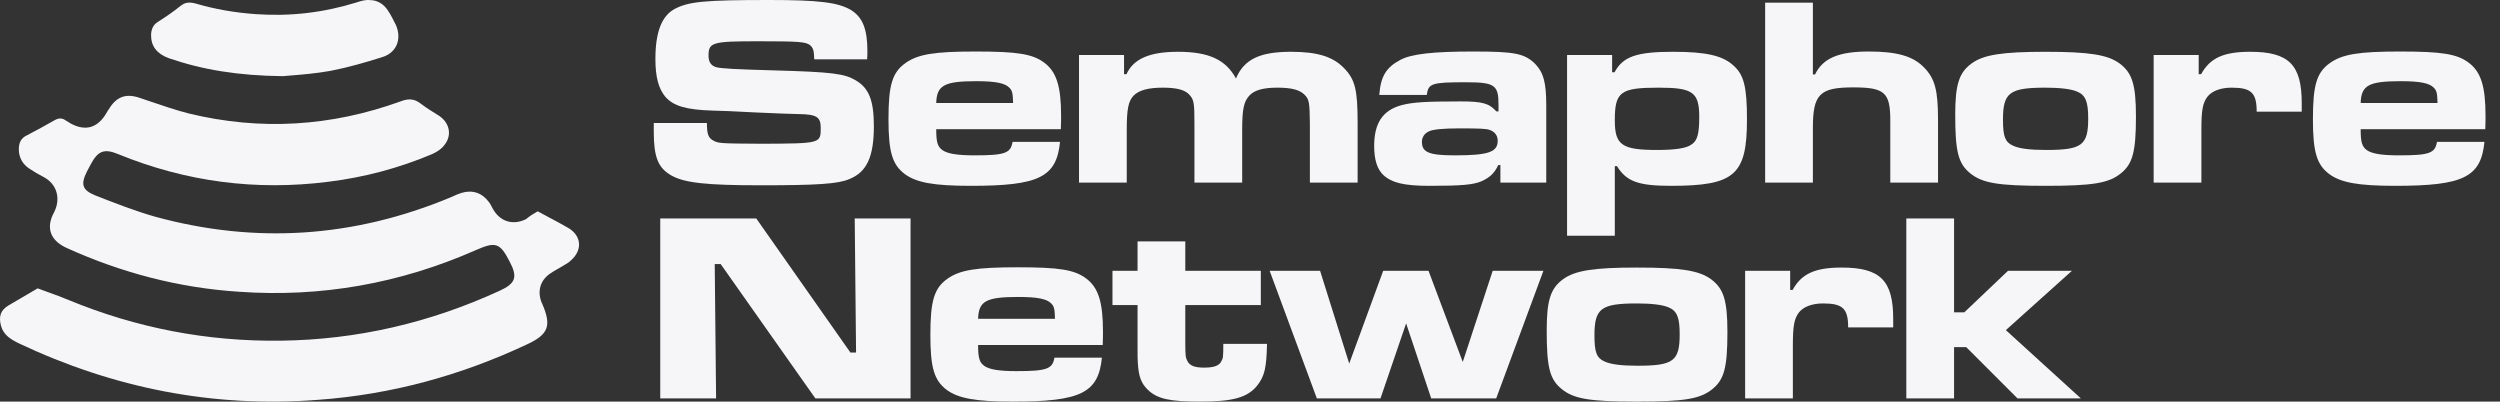 <svg width="249" height="40" viewBox="0 0 249 40" fill="none" xmlns="http://www.w3.org/2000/svg">
<rect x="0" y="0" width="249" height="40" fill="#333333" stroke="none"/>
<path fill-rule="evenodd" clip-rule="evenodd" d="M16.826 5.8C20.192 6.958 23.749 7.537 28.172 7.585C28.398 7.564 28.667 7.542 28.969 7.518C30.02 7.434 31.476 7.317 32.932 7.054C34.662 6.717 36.345 6.234 38.028 5.703C39.518 5.269 40.047 3.87 39.422 2.47C39.181 1.988 38.941 1.505 38.653 1.071C38.22 0.395 37.595 0.009 36.826 0.009C36.393 -0.039 35.912 0.106 35.48 0.251C32.211 1.264 28.893 1.65 25.48 1.409C23.413 1.264 21.442 0.926 19.471 0.347C18.894 0.202 18.461 0.202 17.98 0.589C17.259 1.168 16.49 1.698 15.721 2.181C15.24 2.47 15.048 2.953 15.048 3.532C15.048 4.594 15.625 5.366 16.826 5.8ZM54.726 21.676C54.348 21.475 53.959 21.269 53.556 21.048C53.123 21.289 52.739 21.531 52.402 21.82C51.152 22.447 49.902 22.11 49.181 20.952C49.096 20.823 49.03 20.695 48.966 20.571C48.885 20.415 48.808 20.266 48.7 20.131C48.027 19.214 47.066 18.877 45.96 19.214C45.712 19.286 45.437 19.409 45.175 19.528C45.082 19.57 44.991 19.611 44.902 19.649C35.287 23.654 25.48 24.329 15.432 21.579C13.413 21 11.442 20.228 9.471 19.456C8.173 18.925 8.029 18.346 8.654 17.091C8.726 16.971 8.786 16.85 8.846 16.729C8.906 16.609 8.966 16.488 9.038 16.367C9.759 15.016 10.384 14.775 11.779 15.354C18.509 18.105 25.48 19.021 32.691 18.105C36.249 17.67 39.71 16.753 43.028 15.354C43.46 15.161 43.941 14.872 44.229 14.486C45.047 13.521 44.806 12.266 43.749 11.542C43.124 11.156 42.499 10.77 41.922 10.336C41.249 9.805 40.672 9.805 39.903 10.095C32.98 12.604 25.961 13.038 18.798 11.301C17.474 10.959 16.211 10.528 14.96 10.102C14.62 9.986 14.281 9.87 13.942 9.757C12.548 9.274 11.586 9.612 10.817 10.915C10.759 10.973 10.718 11.049 10.674 11.133C10.645 11.187 10.615 11.244 10.577 11.301C9.711 12.748 8.51 13.086 7.067 12.314C6.995 12.266 6.911 12.218 6.827 12.169C6.743 12.121 6.659 12.073 6.587 12.025C6.202 11.735 5.865 11.735 5.433 11.976C4.519 12.507 3.606 12.99 2.693 13.472L2.692 13.472C2.067 13.762 1.875 14.244 1.875 14.872C1.875 15.692 2.26 16.367 2.933 16.802C3.365 17.091 3.846 17.381 4.327 17.622C5.721 18.346 6.058 19.842 5.385 21.145C4.519 22.737 5.048 23.991 6.683 24.715C12.115 27.176 17.836 28.672 23.797 29.058C31.97 29.637 39.855 28.238 47.402 24.908C49.373 24.04 49.806 24.185 50.768 26.067C51.585 27.611 51.344 28.238 49.758 28.962C42.835 32.146 35.576 33.835 27.98 33.932C20.672 34.028 13.605 32.677 6.827 29.878C6.186 29.603 5.526 29.366 4.871 29.131C4.494 28.996 4.119 28.861 3.75 28.72C3.269 29.01 2.789 29.287 2.308 29.565C1.827 29.842 1.346 30.12 0.866 30.409C0.048 30.892 -0.144 31.519 0.096 32.436C0.337 33.353 1.058 33.787 1.827 34.173C11.298 38.661 21.249 40.639 31.73 39.819C38.989 39.288 45.864 37.406 52.45 34.318C54.662 33.304 54.95 32.436 53.989 30.216C53.989 30.192 53.977 30.18 53.965 30.168C53.953 30.156 53.941 30.144 53.941 30.12C53.508 29.01 53.796 27.948 54.758 27.273C54.997 27.093 55.255 26.95 55.508 26.81C55.662 26.725 55.814 26.64 55.96 26.549C56.056 26.485 56.157 26.426 56.259 26.367C56.462 26.249 56.665 26.131 56.825 25.97C58.075 24.908 57.931 23.413 56.489 22.64C55.923 22.312 55.34 22.002 54.726 21.676Z" fill="#F6F6F9"/>
<path d="M189.87 21.76H194.625V31.108H195.646L199.997 26.971H206.364L199.783 32.881L207.251 39.678H200.938L195.834 34.574H194.625V39.678H189.87V21.76Z" fill="#F6F6F9"/>
<path d="M173.815 26.971H178.301V28.878H178.543C179.429 27.267 180.772 26.649 183.432 26.649C187.273 26.649 188.563 27.938 188.563 31.753V32.612H184.077C184.077 30.732 183.539 30.222 181.578 30.222C180.504 30.222 179.617 30.544 179.161 31.135C178.704 31.753 178.569 32.451 178.569 34.412V39.678H173.815V26.971Z" fill="#F6F6F9"/>
<path d="M163.052 26.649C167.403 26.649 169.23 26.944 170.412 27.804C171.675 28.744 172.051 29.899 172.051 33.096C172.051 36.588 171.729 37.797 170.573 38.737C169.365 39.731 167.78 40 163.078 40C158.324 40 156.739 39.731 155.53 38.737C154.348 37.77 154.052 36.588 154.052 32.908C154.052 29.926 154.428 28.717 155.691 27.804C156.873 26.944 158.727 26.649 163.052 26.649ZM163.078 30.222C159.452 30.222 158.807 30.705 158.807 33.418C158.807 35.084 159.022 35.648 159.801 35.997C160.419 36.293 161.493 36.427 163.078 36.427C166.678 36.427 167.296 35.97 167.296 33.284C167.296 31.619 167.027 30.974 166.221 30.625C165.63 30.356 164.475 30.222 163.078 30.222Z" fill="#F6F6F9"/>
<path d="M126.457 26.971H131.48L134.382 36.212L137.767 26.971H142.28L145.691 36.051L148.673 26.971H153.724L149.022 39.678H142.548L140.05 32.209L137.498 39.678H131.158L126.457 26.971Z" fill="#F6F6F9"/>
<path d="M113.3 24.043H118.055V26.971H125.577V30.383H118.055V34.09C118.055 35.433 118.082 35.621 118.27 35.97C118.511 36.427 118.995 36.615 119.935 36.615C120.902 36.615 121.44 36.427 121.654 35.97C121.816 35.675 121.842 35.568 121.842 34.251H126.194C126.141 36.669 125.953 37.448 125.227 38.388C124.26 39.597 122.81 40 119.532 40C116.497 40 115.261 39.731 114.321 38.818C113.649 38.173 113.407 37.475 113.327 36.132C113.3 35.729 113.3 35.729 113.3 34.09V30.383H110.802V26.971H113.3V24.043Z" fill="#F6F6F9"/>
<path d="M105.022 35.621H109.75C109.401 39.14 107.654 40 100.858 40C97.178 40 95.431 39.678 94.276 38.818C93.041 37.878 92.665 36.615 92.665 33.365C92.665 29.953 93.041 28.69 94.384 27.75C95.62 26.89 97.231 26.622 101.342 26.622C105.505 26.622 107.01 26.864 108.165 27.723C109.401 28.637 109.857 30.087 109.857 33.069C109.857 33.23 109.857 33.821 109.83 34.359H97.419C97.419 35.648 97.554 36.078 98.01 36.427C98.521 36.803 99.515 36.964 101.234 36.964C104.27 36.964 104.834 36.749 105.022 35.621ZM97.419 31.753H105.076C105.049 30.759 104.995 30.517 104.699 30.222C104.27 29.765 103.303 29.577 101.422 29.577C98.225 29.577 97.473 29.98 97.419 31.753Z" fill="#F6F6F9"/>
<path d="M65.761 21.76H75.325L84.7 35.111H85.264L85.13 21.76H90.691V39.678H81.208L71.778 26.299H71.187L71.322 39.678H65.761V21.76Z" fill="#F6F6F9"/>
<path d="M242.724 14.13H247.452C247.103 17.649 245.357 18.509 238.56 18.509C234.88 18.509 233.134 18.187 231.979 17.327C230.743 16.387 230.367 15.124 230.367 11.874C230.367 8.462 230.743 7.199 232.086 6.259C233.322 5.4 234.934 5.131 239.044 5.131C243.208 5.131 244.712 5.373 245.867 6.232C247.103 7.146 247.56 8.596 247.56 11.578C247.56 11.739 247.56 12.33 247.533 12.868H235.122C235.122 14.157 235.256 14.587 235.713 14.936C236.223 15.312 237.217 15.473 238.937 15.473C241.972 15.473 242.536 15.259 242.724 14.13ZM235.122 10.262H242.778C242.751 9.268 242.697 9.026 242.402 8.731C241.972 8.274 241.005 8.086 239.125 8.086C235.928 8.086 235.176 8.489 235.122 10.262Z" fill="#F6F6F9"/>
<path d="M214.504 5.48H218.99V7.388H219.232C220.118 5.776 221.461 5.158 224.121 5.158C227.962 5.158 229.252 6.447 229.252 10.262V11.122H224.766C224.766 9.241 224.228 8.731 222.267 8.731C221.193 8.731 220.306 9.053 219.85 9.644C219.393 10.262 219.259 10.96 219.259 12.921V18.187H214.504V5.48Z" fill="#F6F6F9"/>
<path d="M203.741 5.158C208.092 5.158 209.919 5.453 211.101 6.313C212.364 7.253 212.74 8.408 212.74 11.605C212.74 15.097 212.418 16.306 211.262 17.247C210.054 18.24 208.469 18.509 203.767 18.509C199.013 18.509 197.428 18.24 196.219 17.247C195.037 16.279 194.741 15.097 194.741 11.417C194.741 8.435 195.117 7.226 196.38 6.313C197.562 5.453 199.415 5.158 203.741 5.158ZM203.767 8.731C200.141 8.731 199.496 9.214 199.496 11.928C199.496 13.593 199.711 14.157 200.49 14.506C201.108 14.802 202.182 14.936 203.767 14.936C207.367 14.936 207.985 14.479 207.985 11.793C207.985 10.128 207.716 9.483 206.91 9.134C206.319 8.865 205.164 8.731 203.767 8.731Z" fill="#F6F6F9"/>
<path d="M175.808 0.269H180.563V7.414H180.778C181.557 5.803 183.115 5.131 186.124 5.131C188.945 5.131 190.53 5.588 191.631 6.716C192.733 7.844 193.028 8.999 193.028 11.981V18.187H188.273V11.981C188.273 9.214 187.709 8.704 184.593 8.704C181.235 8.704 180.563 9.375 180.563 12.76V18.187H175.808V0.269Z" fill="#F6F6F9"/>
<path d="M156.08 23.479V5.48H160.567V7.199H160.808C161.641 5.641 162.984 5.158 166.638 5.158C169.915 5.158 171.608 5.534 172.682 6.555C173.703 7.468 173.998 8.704 173.998 11.901C173.998 17.434 172.763 18.509 166.423 18.509C163.199 18.509 161.99 18.079 161.05 16.548H160.835V23.479H156.08ZM165.214 8.731C161.399 8.731 160.835 9.134 160.835 11.981C160.835 14.453 161.534 14.936 165.053 14.936C166.826 14.936 167.954 14.775 168.465 14.399C169.056 14.023 169.244 13.351 169.244 11.632C169.244 9.187 168.599 8.731 165.214 8.731Z" fill="#F6F6F9"/>
<path d="M142.106 9.456H137.378C137.512 7.629 138.05 6.716 139.473 5.964C140.575 5.373 142.751 5.131 146.7 5.131C150.891 5.131 151.858 5.319 152.932 6.394C153.738 7.253 154.007 8.22 154.007 10.53V18.187H149.44V16.441H149.225C148.849 17.247 148.392 17.676 147.559 18.052C146.754 18.402 145.572 18.509 142.402 18.509C139.85 18.509 138.641 18.214 137.781 17.434C137.163 16.843 136.868 15.903 136.868 14.533C136.868 12.25 137.727 10.987 139.581 10.477C140.709 10.181 141.972 10.101 145.464 10.101C147.667 10.101 148.312 10.289 149.037 11.095H149.252V10.423C149.252 8.462 148.876 8.193 146.001 8.193C142.59 8.193 142.267 8.301 142.106 9.456ZM145.303 12.787C143.691 12.787 142.697 12.895 142.321 13.083C141.864 13.297 141.623 13.674 141.623 14.13C141.623 15.178 142.348 15.473 144.9 15.473C148.231 15.473 149.171 15.151 149.171 14.023C149.171 13.512 148.903 13.136 148.392 12.948C148.07 12.814 147.371 12.787 145.303 12.787Z" fill="#F6F6F9"/>
<path d="M107.469 5.48H111.955V7.388H112.197C112.895 5.856 114.507 5.158 117.328 5.158C120.39 5.158 122.083 5.937 123.103 7.817C123.909 5.91 125.467 5.158 128.584 5.158C131.216 5.158 132.774 5.641 133.876 6.797C134.977 7.925 135.219 8.972 135.219 12.25V18.187H130.464V12.25C130.437 10.128 130.383 9.886 129.927 9.429C129.443 8.946 128.637 8.731 127.24 8.731C125.817 8.731 124.93 8.972 124.42 9.537C123.882 10.128 123.721 10.88 123.721 12.948V18.187H118.966V12.25C118.966 10.262 118.913 9.913 118.456 9.429C118.026 8.946 117.193 8.731 115.823 8.731C114.4 8.731 113.459 8.972 112.922 9.51C112.385 10.047 112.224 10.853 112.224 12.948V18.187H107.469V5.48Z" fill="#F6F6F9"/>
<path d="M100.851 14.13H105.579C105.229 17.649 103.483 18.509 96.687 18.509C93.006 18.509 91.26 18.187 90.105 17.327C88.869 16.387 88.493 15.124 88.493 11.874C88.493 8.462 88.869 7.199 90.213 6.259C91.448 5.4 93.06 5.131 97.17 5.131C101.334 5.131 102.839 5.373 103.994 6.232C105.229 7.146 105.686 8.596 105.686 11.578C105.686 11.739 105.686 12.33 105.659 12.868H93.248C93.248 14.157 93.382 14.587 93.839 14.936C94.35 15.312 95.344 15.473 97.063 15.473C100.098 15.473 100.663 15.259 100.851 14.13ZM93.248 10.262H100.904C100.877 9.268 100.824 9.026 100.528 8.731C100.098 8.274 99.131 8.086 97.251 8.086C94.054 8.086 93.302 8.489 93.248 10.262Z" fill="#F6F6F9"/>
<path d="M65.116 12.25H70.408C70.408 13.244 70.516 13.674 70.946 13.942C71.537 14.291 71.59 14.291 75.889 14.318C81.745 14.291 81.745 14.291 81.745 12.733C81.745 11.659 81.342 11.39 79.596 11.363C78.978 11.363 77.205 11.283 75.298 11.202C73.31 11.095 71.537 11.014 70.946 11.014C68.34 10.934 67.077 10.557 66.271 9.644C65.6 8.838 65.278 7.683 65.278 5.883C65.278 3.224 65.895 1.612 67.158 0.913C68.555 0.161 70.113 0 76.587 0C81.584 0 83.464 0.242 84.754 0.994C85.909 1.719 86.392 2.874 86.392 5.077C86.392 5.185 86.392 5.561 86.365 5.91H81.1C81.073 5.024 80.993 4.782 80.697 4.513C80.267 4.164 79.65 4.11 75.539 4.11C70.946 4.11 70.57 4.218 70.57 5.534C70.57 6.179 70.811 6.528 71.322 6.689C71.805 6.823 73.202 6.904 77.124 7.011C82.9 7.173 84.109 7.334 85.237 8.005C86.553 8.784 87.037 10.02 87.037 12.572C87.037 15.608 86.339 17.139 84.592 17.837C83.491 18.321 81.342 18.455 75.754 18.455C70.382 18.455 68.179 18.214 66.889 17.488C65.546 16.736 65.116 15.662 65.116 13.11V12.25Z" fill="#F6F6F9"/>
</svg>
